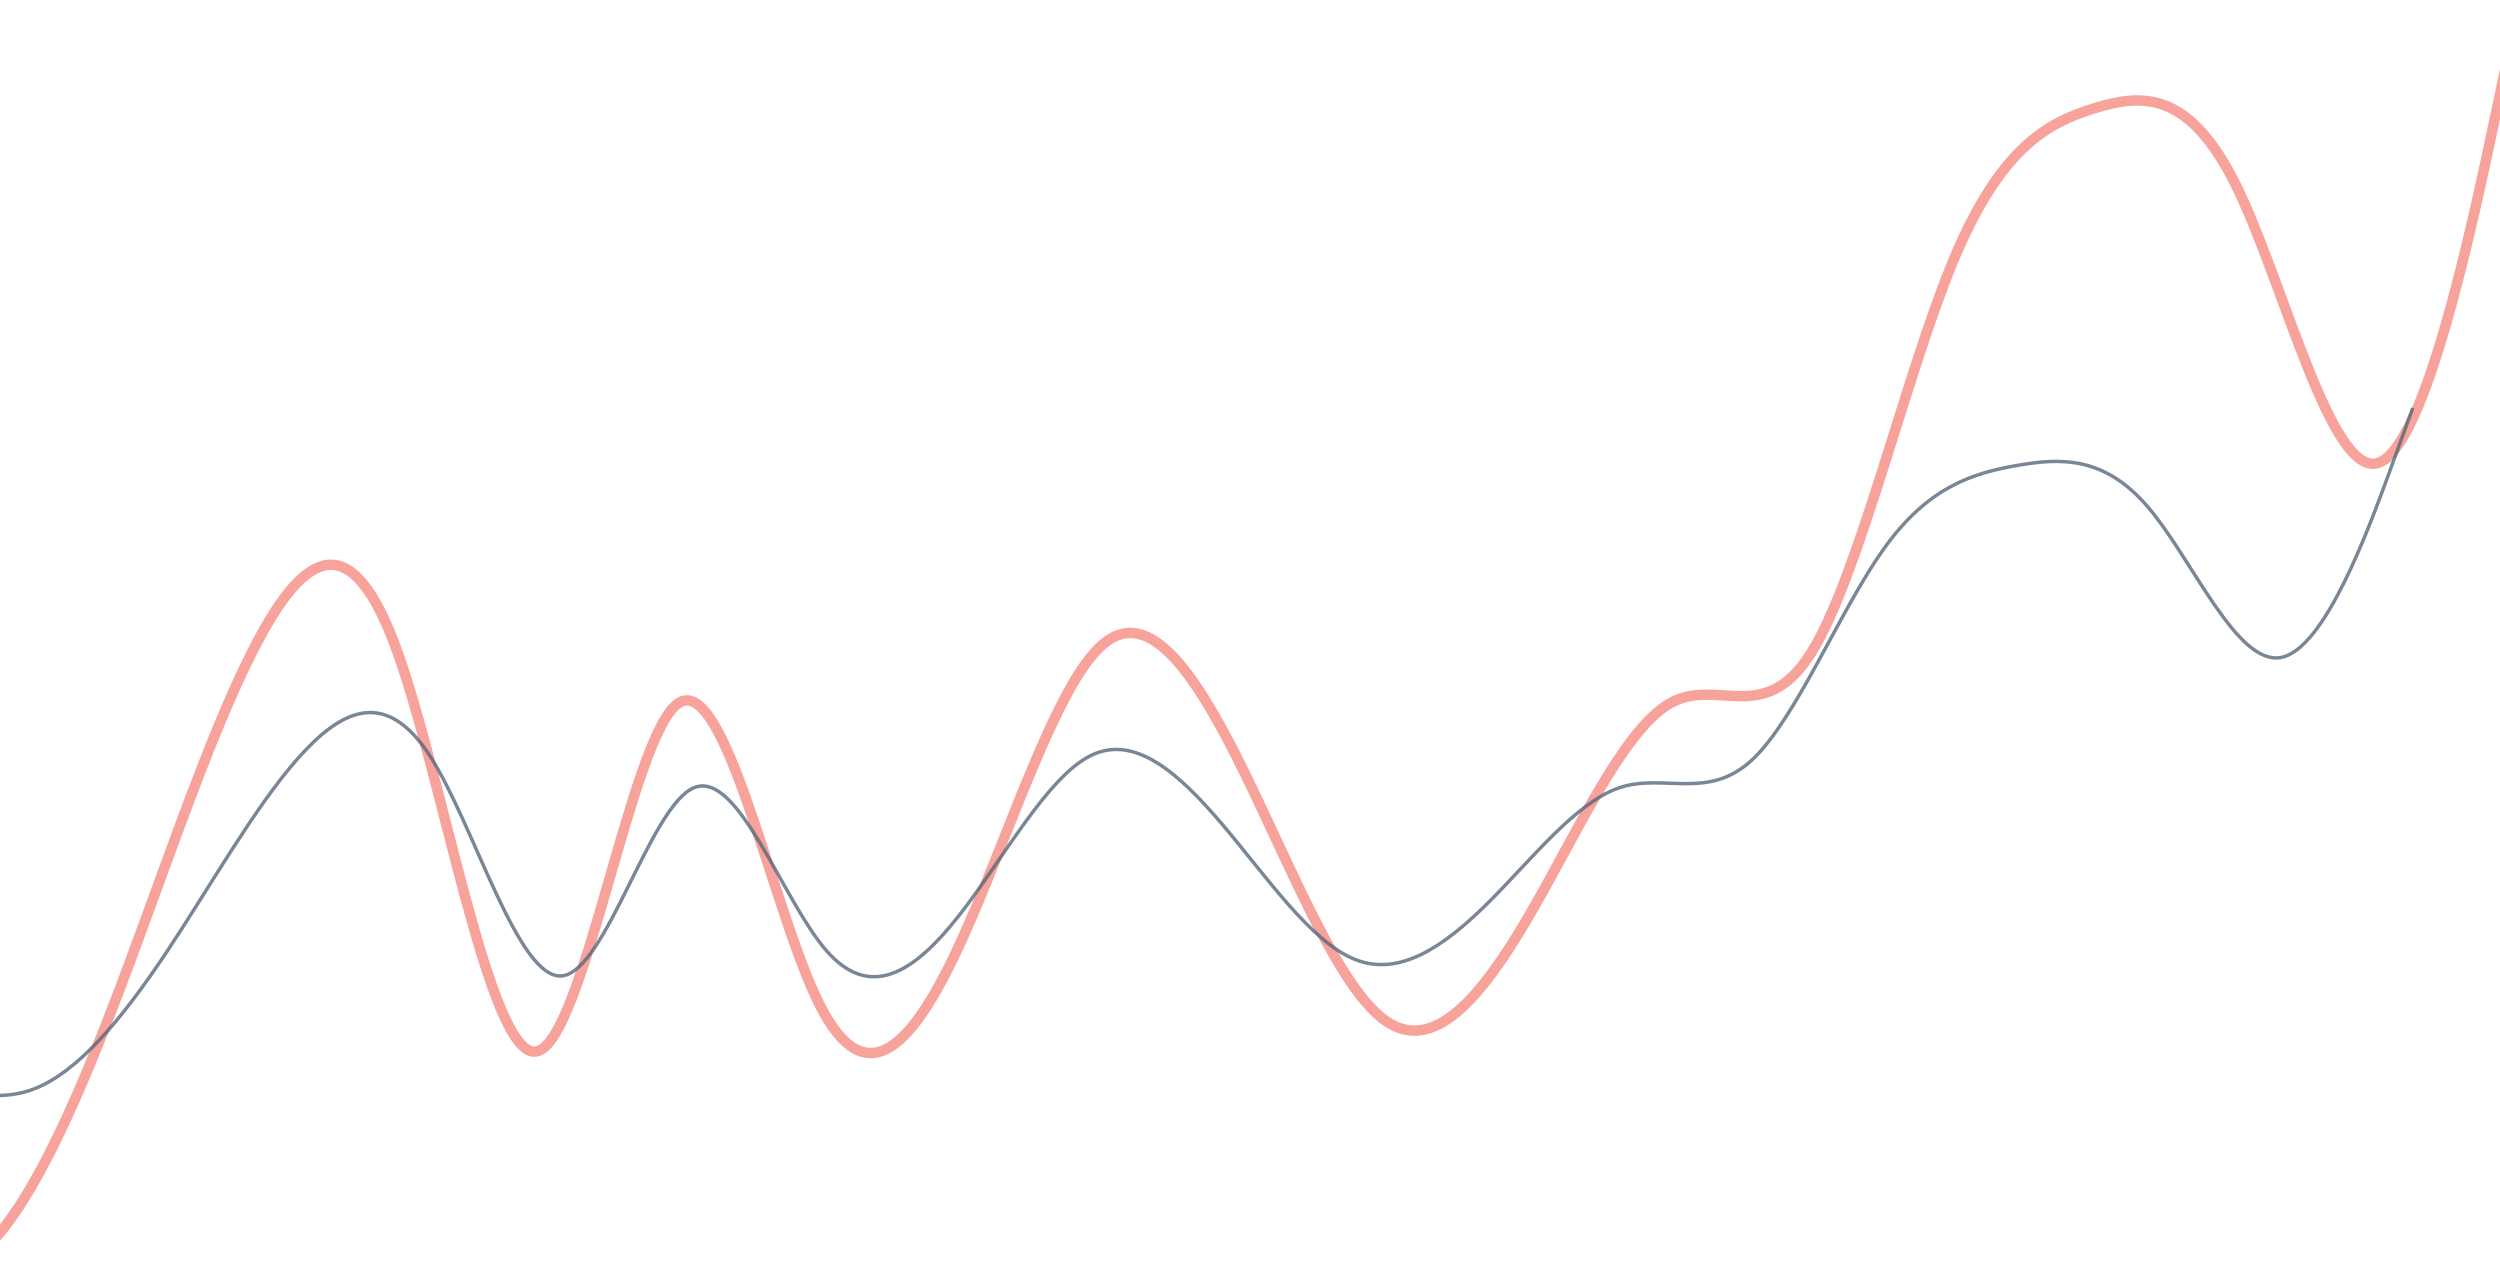 <svg width="1440" height="736" viewBox="0 0 1440 736" fill="none" xmlns="http://www.w3.org/2000/svg">
<path opacity="0.8" d="M-99 701.271L-85.401 711.915C-71.803 722.559 -44.606 743.846 -17.408 726.315C9.789 708.783 36.986 652.432 64.183 582.154C91.38 511.876 118.578 427.67 145.775 374.437C172.972 321.203 200.169 298.942 227.366 371.269C254.564 443.597 281.761 610.514 308.958 605.651C336.155 600.789 363.352 424.148 390.55 405.195C417.747 386.243 444.944 524.978 472.141 578.806C499.338 632.633 526.535 601.551 553.733 541.942C580.93 482.333 608.127 394.196 635.324 371.065C662.521 347.935 689.719 389.811 716.916 445.239C744.113 500.667 771.31 569.647 798.507 588.241C825.705 606.835 852.902 575.044 880.099 528.572C907.296 482.1 934.493 420.947 961.691 405.254C988.888 389.56 1016.09 419.325 1043.28 375.969C1070.48 332.612 1097.68 216.133 1124.87 150.651C1152.07 85.169 1179.27 70.683 1206.47 62.336C1233.66 53.988 1260.86 51.778 1288.06 106.982C1315.25 162.186 1342.45 274.803 1369.65 266.708C1396.85 258.613 1424.04 129.807 1437.64 65.403L1451.24 1" stroke="#F58B82" stroke-width="6"/>
<path opacity="0.8" d="M-57 613.835L-44.309 619.593C-31.618 625.351 -6.237 636.868 19.145 627.383C44.527 617.899 69.909 587.414 95.29 549.395C120.672 511.375 146.054 465.822 171.435 437.023C196.817 408.225 222.199 396.182 247.58 435.31C272.962 474.438 298.344 564.737 323.726 562.106C349.107 559.476 374.489 463.916 399.871 453.663C425.252 443.41 450.634 518.464 476.016 547.583C501.397 576.703 526.779 559.888 552.161 527.641C577.543 495.393 602.924 447.712 628.306 435.199C653.688 422.686 679.069 445.34 704.451 475.326C729.833 505.312 755.214 542.629 780.596 552.688C805.978 562.747 831.36 545.548 856.741 520.408C882.123 495.267 907.505 462.185 932.886 453.695C958.268 445.205 983.65 461.307 1009.03 437.852C1034.41 414.397 1059.79 351.384 1085.18 315.959C1110.56 280.534 1135.94 272.698 1161.32 268.182C1186.7 263.666 1212.09 262.47 1237.47 292.334C1262.85 322.199 1288.23 383.123 1313.61 378.744C1338.99 374.365 1364.38 304.682 1377.07 269.841L1389.76 235" stroke="#57687C" stroke-width="2"/>
</svg>
